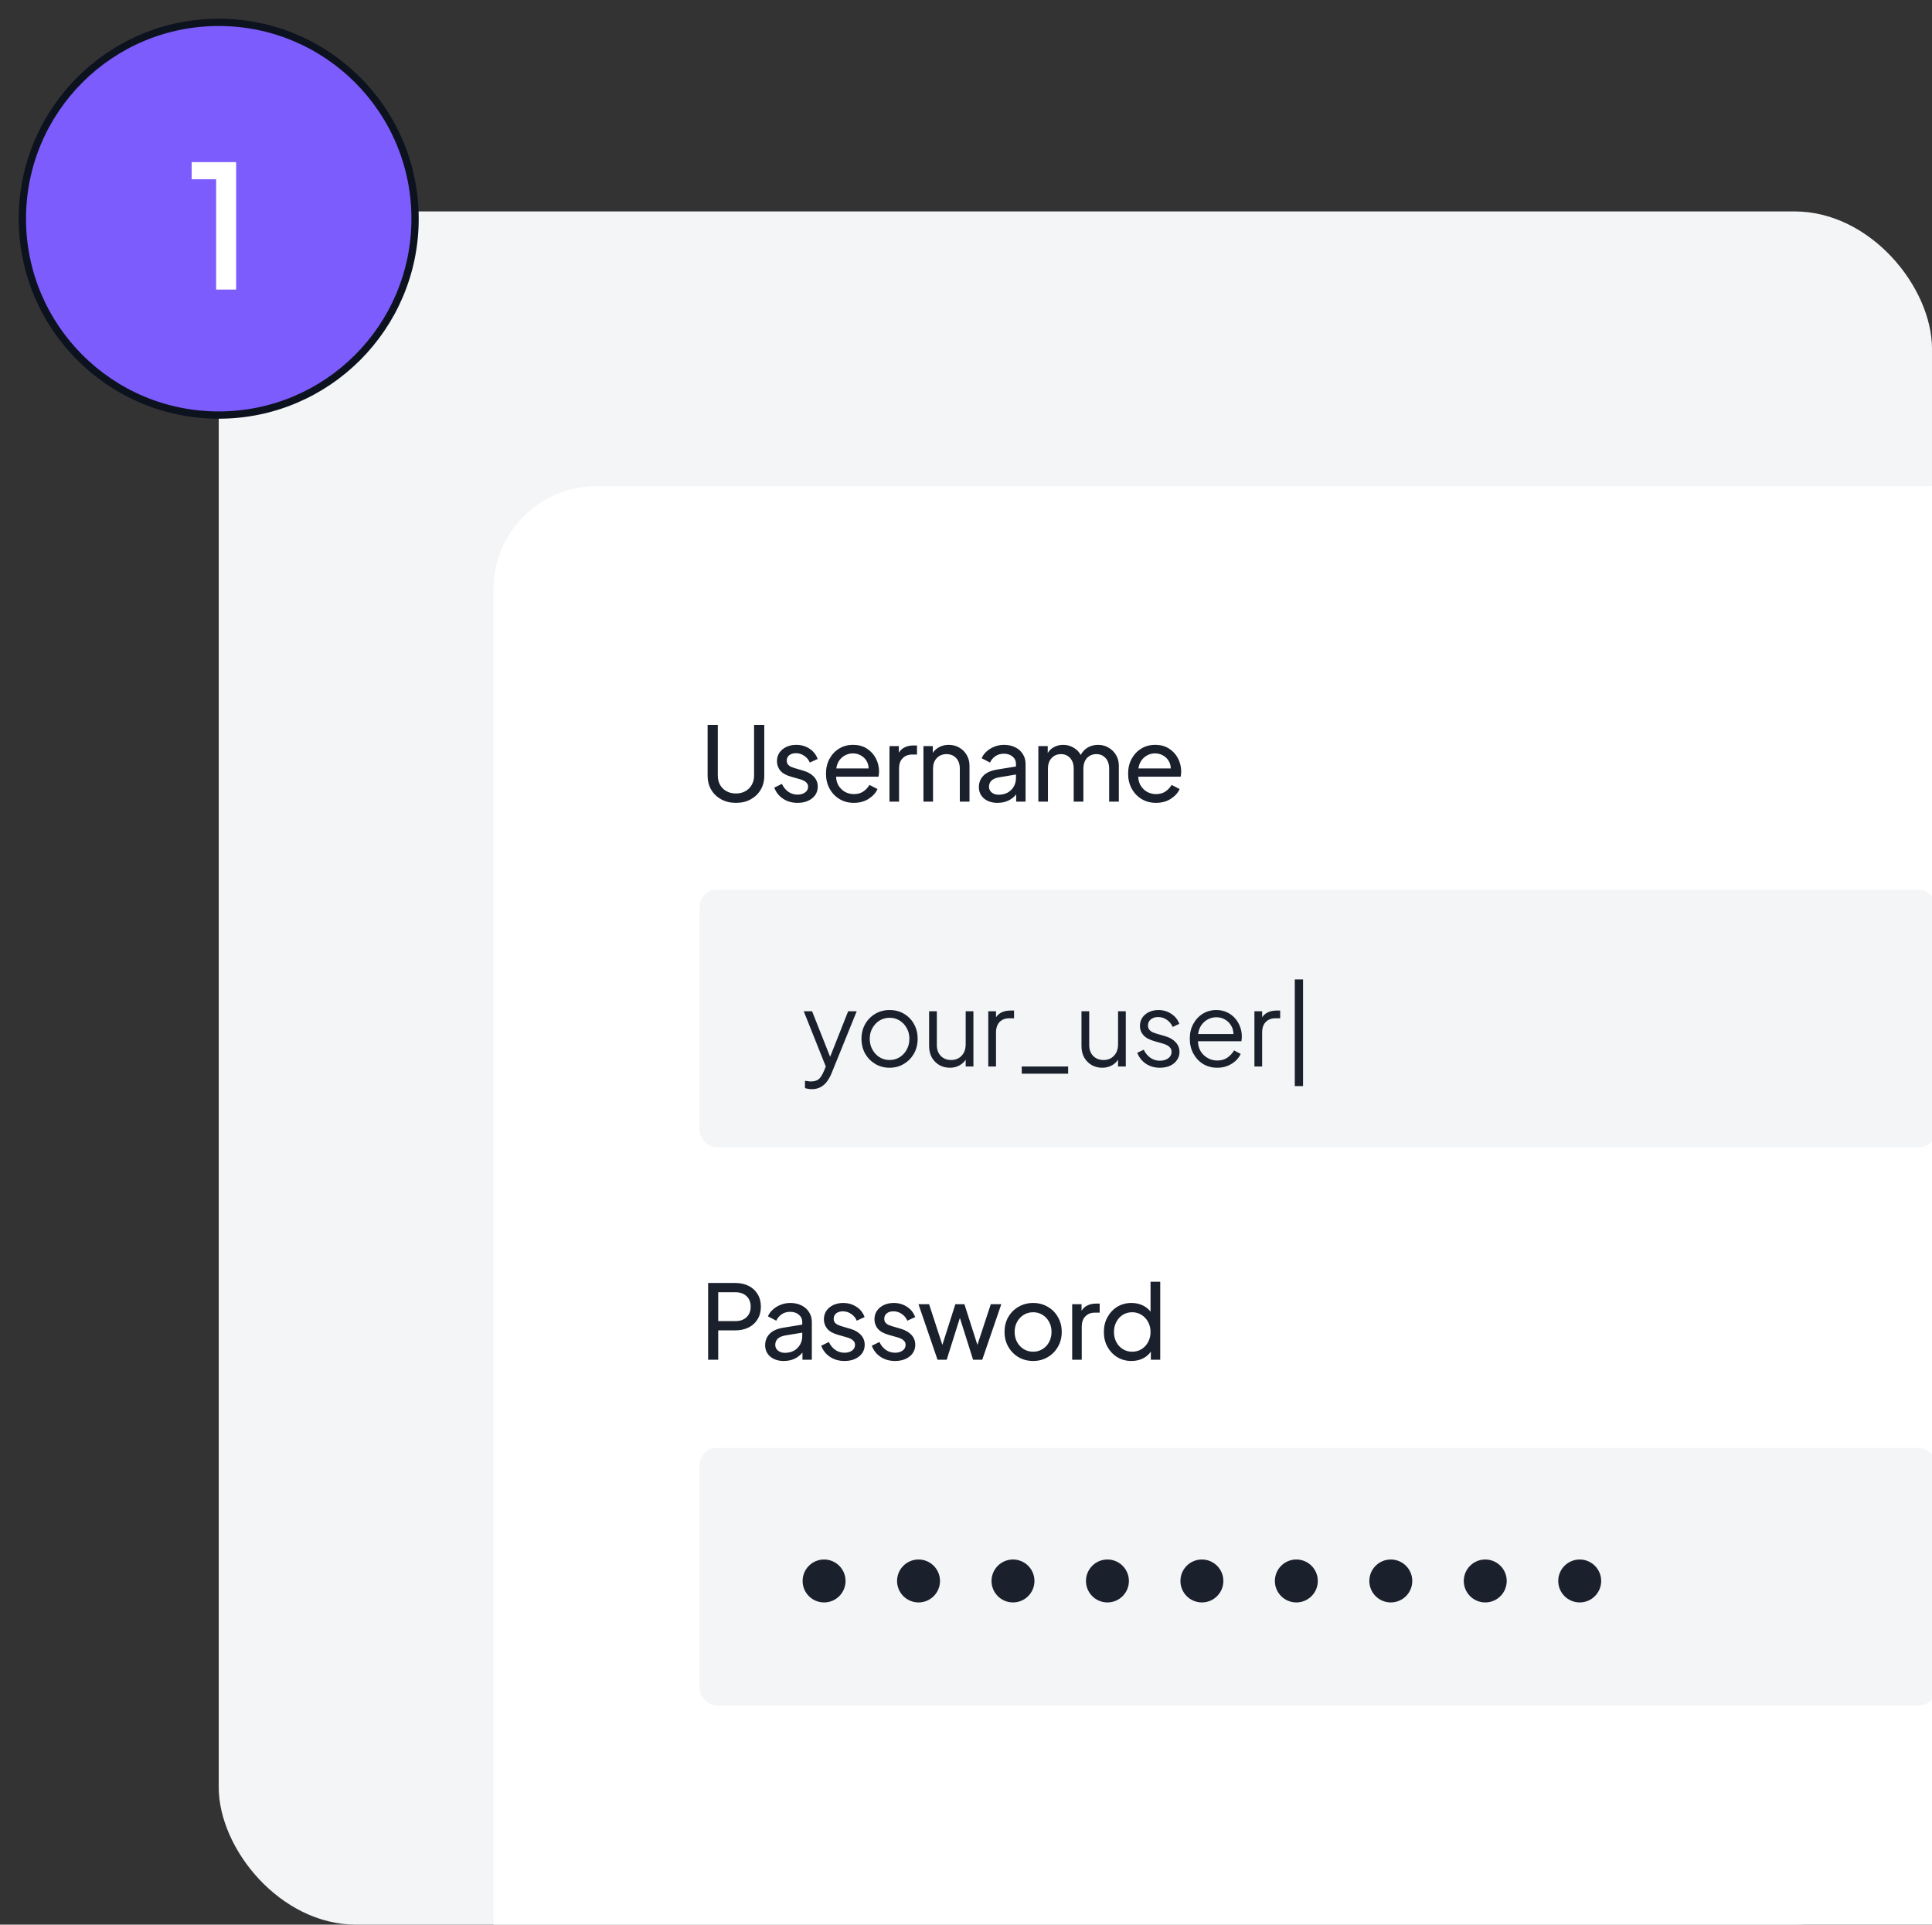 <svg width="265" height="264" viewBox="0 0 265 264" fill="none" xmlns="http://www.w3.org/2000/svg">
<rect x="0" y="0" width="265" height="264" fill="#333333" stroke="none"/>
<g clipPath="url(#clip0_130_4720)">
<rect x="30" y="29" width="235" height="235" rx="18.845" fill="#F3F5F7"/>
<path d="M67.689 80.822C67.689 73.017 74.017 66.689 81.823 66.689H265.556V264.556H67.689V80.822Z" fill="white"/>
<path d="M100.945 110.125C101.717 110.125 102.391 109.965 102.966 109.645C103.55 109.324 104.007 108.886 104.337 108.33C104.666 107.765 104.831 107.124 104.831 106.408V99.426H103.432V106.38C103.432 106.86 103.324 107.289 103.107 107.666C102.9 108.033 102.608 108.321 102.231 108.528C101.863 108.735 101.435 108.839 100.945 108.839C100.455 108.839 100.021 108.735 99.644 108.528C99.277 108.321 98.985 108.033 98.768 107.666C98.561 107.289 98.457 106.86 98.457 106.38V99.426H97.058V106.408C97.058 107.124 97.223 107.765 97.553 108.33C97.882 108.886 98.339 109.324 98.924 109.645C99.508 109.965 100.181 110.125 100.945 110.125ZM109.397 110.125C109.944 110.125 110.424 110.031 110.839 109.842C111.253 109.654 111.578 109.395 111.814 109.065C112.05 108.726 112.167 108.34 112.167 107.906C112.167 107.379 111.993 106.926 111.644 106.549C111.296 106.173 110.815 105.895 110.203 105.716L108.959 105.348C108.808 105.301 108.653 105.244 108.493 105.178C108.332 105.103 108.196 104.999 108.083 104.868C107.97 104.726 107.913 104.547 107.913 104.33C107.913 104.029 108.026 103.784 108.252 103.596C108.488 103.407 108.794 103.313 109.171 103.313C109.586 103.313 109.962 103.431 110.302 103.666C110.65 103.892 110.909 104.203 111.079 104.599L112.153 104.104C111.927 103.492 111.545 103.016 111.008 102.677C110.481 102.338 109.882 102.168 109.213 102.168C108.714 102.168 108.262 102.262 107.857 102.451C107.461 102.639 107.145 102.903 106.91 103.242C106.684 103.572 106.57 103.963 106.57 104.415C106.57 104.905 106.726 105.339 107.037 105.716C107.357 106.083 107.861 106.361 108.549 106.549L109.694 106.874C109.854 106.912 110.019 106.973 110.189 107.058C110.368 107.134 110.518 107.242 110.641 107.383C110.773 107.515 110.839 107.694 110.839 107.92C110.839 108.241 110.702 108.5 110.429 108.698C110.156 108.896 109.812 108.994 109.397 108.994C108.935 108.994 108.516 108.867 108.139 108.613C107.762 108.349 107.466 107.986 107.249 107.525L106.203 108.033C106.439 108.674 106.839 109.183 107.404 109.56C107.97 109.937 108.634 110.125 109.397 110.125ZM117.11 110.125C117.892 110.125 118.571 109.941 119.146 109.574C119.72 109.206 120.125 108.759 120.361 108.231L119.259 107.666C119.042 108.033 118.759 108.335 118.411 108.57C118.062 108.806 117.633 108.924 117.124 108.924C116.7 108.924 116.305 108.83 115.937 108.641C115.579 108.443 115.282 108.165 115.047 107.807C114.821 107.449 114.698 107.025 114.679 106.535H120.502C120.549 106.281 120.573 106.045 120.573 105.829C120.573 105.197 120.432 104.604 120.149 104.048C119.866 103.492 119.456 103.04 118.919 102.691C118.392 102.342 117.751 102.168 116.997 102.168C116.291 102.168 115.659 102.338 115.103 102.677C114.547 103.016 114.105 103.487 113.775 104.09C113.454 104.684 113.294 105.362 113.294 106.125C113.294 106.889 113.459 107.572 113.789 108.175C114.119 108.778 114.571 109.254 115.146 109.602C115.721 109.951 116.375 110.125 117.11 110.125ZM116.997 103.341C117.384 103.341 117.737 103.431 118.057 103.61C118.378 103.779 118.637 104.02 118.835 104.33C119.032 104.641 119.136 104.999 119.146 105.405H114.708C114.802 104.764 115.066 104.26 115.499 103.892C115.933 103.525 116.432 103.341 116.997 103.341ZM122.004 109.956H123.318V105.419C123.318 104.806 123.483 104.335 123.813 104.005C124.143 103.666 124.576 103.497 125.113 103.497H125.778V102.253H125.311C124.84 102.253 124.435 102.338 124.096 102.507C123.757 102.667 123.488 102.912 123.29 103.242V102.338H122.004V109.956ZM126.663 109.956H127.977V105.447C127.977 104.825 128.151 104.335 128.5 103.977C128.849 103.619 129.291 103.44 129.828 103.44C130.366 103.44 130.804 103.619 131.143 103.977C131.482 104.326 131.652 104.816 131.652 105.447V109.956H132.98V105.023C132.98 104.477 132.853 103.991 132.599 103.567C132.354 103.134 132.014 102.795 131.581 102.55C131.157 102.295 130.672 102.168 130.125 102.168C129.654 102.168 129.23 102.267 128.853 102.465C128.476 102.653 128.175 102.922 127.949 103.27V102.338H126.663V109.956ZM136.811 110.125C137.367 110.125 137.867 110.022 138.31 109.814C138.752 109.598 139.11 109.315 139.384 108.966V109.956H140.67V104.783C140.67 104.265 140.543 103.812 140.288 103.426C140.043 103.03 139.699 102.724 139.256 102.507C138.814 102.281 138.3 102.168 137.716 102.168C137.264 102.168 136.83 102.248 136.416 102.408C136.001 102.569 135.638 102.79 135.327 103.073C135.016 103.346 134.79 103.657 134.649 104.005L135.794 104.599C135.954 104.241 136.199 103.949 136.529 103.723C136.859 103.497 137.245 103.384 137.688 103.384C138.187 103.384 138.587 103.515 138.889 103.779C139.2 104.034 139.355 104.368 139.355 104.783V105.136L136.755 105.56C135.897 105.701 135.266 105.989 134.861 106.422C134.465 106.846 134.267 107.36 134.267 107.963C134.267 108.603 134.503 109.126 134.974 109.532C135.455 109.927 136.067 110.125 136.811 110.125ZM135.652 107.92C135.652 107.591 135.761 107.313 135.978 107.086C136.204 106.86 136.562 106.705 137.052 106.62L139.355 106.238V106.719C139.355 107.143 139.256 107.529 139.059 107.878C138.861 108.227 138.583 108.505 138.225 108.712C137.867 108.91 137.447 109.009 136.967 109.009C136.59 109.009 136.274 108.905 136.02 108.698C135.775 108.49 135.652 108.231 135.652 107.92ZM142.425 109.956H143.74V105.447C143.74 104.825 143.909 104.335 144.248 103.977C144.588 103.619 145.012 103.44 145.52 103.44C146.039 103.44 146.458 103.619 146.778 103.977C147.108 104.326 147.273 104.816 147.273 105.447V109.956H148.601V105.447C148.601 104.825 148.766 104.335 149.096 103.977C149.435 103.619 149.864 103.44 150.382 103.44C150.891 103.44 151.31 103.619 151.64 103.977C151.97 104.326 152.135 104.816 152.135 105.447V109.956H153.463V105.023C153.463 104.477 153.336 103.991 153.082 103.567C152.827 103.134 152.483 102.795 152.05 102.55C151.626 102.295 151.15 102.168 150.622 102.168C150.114 102.168 149.647 102.286 149.223 102.521C148.809 102.757 148.479 103.101 148.234 103.553C148.008 103.129 147.678 102.795 147.245 102.55C146.821 102.295 146.349 102.168 145.831 102.168C145.379 102.168 144.964 102.267 144.588 102.465C144.22 102.653 143.928 102.927 143.711 103.285V102.338H142.425V109.956ZM158.552 110.125C159.335 110.125 160.013 109.941 160.588 109.574C161.162 109.206 161.568 108.759 161.803 108.231L160.701 107.666C160.484 108.033 160.201 108.335 159.853 108.57C159.504 108.806 159.075 108.924 158.567 108.924C158.143 108.924 157.747 108.83 157.379 108.641C157.021 108.443 156.725 108.165 156.489 107.807C156.263 107.449 156.14 107.025 156.122 106.535H161.944C161.992 106.281 162.015 106.045 162.015 105.829C162.015 105.197 161.874 104.604 161.591 104.048C161.308 103.492 160.899 103.04 160.362 102.691C159.834 102.342 159.193 102.168 158.439 102.168C157.733 102.168 157.101 102.338 156.546 102.677C155.99 103.016 155.547 103.487 155.217 104.09C154.897 104.684 154.736 105.362 154.736 106.125C154.736 106.889 154.901 107.572 155.231 108.175C155.561 108.778 156.013 109.254 156.588 109.602C157.163 109.951 157.818 110.125 158.552 110.125ZM158.439 103.341C158.826 103.341 159.179 103.431 159.499 103.61C159.82 103.779 160.079 104.02 160.277 104.33C160.475 104.641 160.578 104.999 160.588 105.405H156.15C156.244 104.764 156.508 104.26 156.941 103.892C157.375 103.525 157.874 103.341 158.439 103.341Z" fill="#1A202C"/>
<rect x="95.956" y="122.044" width="169.6" height="35.333" rx="2.356" fill="#F3F5F7"/>
<path d="M111.333 149.398C111.832 149.398 112.256 149.295 112.605 149.087C112.953 148.889 113.241 148.626 113.467 148.296C113.703 147.966 113.896 147.617 114.046 147.25L117.509 138.713H116.336L113.863 144.96L111.389 138.713H110.245L113.269 146.289L113.001 146.939C112.765 147.485 112.525 147.853 112.28 148.041C112.035 148.239 111.681 148.338 111.22 148.338C111.069 148.338 110.918 148.324 110.768 148.296C110.626 148.277 110.508 148.263 110.414 148.253V149.243C110.565 149.299 110.716 149.337 110.866 149.356C111.027 149.384 111.182 149.398 111.333 149.398ZM122.023 146.458C122.73 146.458 123.37 146.289 123.945 145.95C124.529 145.61 124.996 145.144 125.344 144.55C125.693 143.947 125.867 143.26 125.867 142.487C125.867 141.724 125.698 141.045 125.358 140.452C125.029 139.858 124.572 139.392 123.987 139.053C123.413 138.713 122.758 138.544 122.023 138.544C121.288 138.544 120.628 138.718 120.044 139.067C119.469 139.406 119.012 139.872 118.673 140.466C118.334 141.059 118.164 141.733 118.164 142.487C118.164 143.25 118.334 143.933 118.673 144.536C119.022 145.13 119.488 145.601 120.072 145.95C120.657 146.289 121.307 146.458 122.023 146.458ZM122.023 145.398C121.514 145.398 121.052 145.271 120.638 145.017C120.233 144.762 119.908 144.414 119.663 143.971C119.418 143.528 119.295 143.033 119.295 142.487C119.295 141.94 119.418 141.451 119.663 141.017C119.908 140.584 120.233 140.24 120.638 139.985C121.052 139.731 121.514 139.604 122.023 139.604C122.532 139.604 122.989 139.731 123.394 139.985C123.808 140.24 124.133 140.584 124.369 141.017C124.614 141.451 124.736 141.94 124.736 142.487C124.736 143.033 124.614 143.528 124.369 143.971C124.133 144.414 123.808 144.762 123.394 145.017C122.989 145.271 122.532 145.398 122.023 145.398ZM130.281 146.458C130.752 146.458 131.176 146.359 131.553 146.162C131.929 145.964 132.231 145.695 132.457 145.356V146.289H133.517V138.713H132.457V143.222C132.457 143.9 132.269 144.433 131.892 144.819C131.524 145.205 131.048 145.398 130.464 145.398C129.89 145.398 129.418 145.215 129.051 144.847C128.684 144.47 128.5 143.976 128.5 143.363V138.713H127.44V143.49C127.44 144.075 127.562 144.593 127.807 145.045C128.062 145.488 128.406 145.837 128.839 146.091C129.272 146.336 129.753 146.458 130.281 146.458ZM135.556 146.289H136.616V141.625C136.616 141.003 136.781 140.522 137.11 140.183C137.44 139.844 137.878 139.674 138.425 139.674H139.089V138.614H138.609C138.147 138.614 137.746 138.695 137.407 138.855C137.077 139.015 136.814 139.241 136.616 139.533V138.713H135.556V146.289ZM140.148 147.278H146.508V146.289H140.148V147.278ZM151.181 146.458C151.652 146.458 152.076 146.359 152.453 146.162C152.83 145.964 153.131 145.695 153.357 145.356V146.289H154.417V138.713H153.357V143.222C153.357 143.9 153.169 144.433 152.792 144.819C152.425 145.205 151.949 145.398 151.365 145.398C150.79 145.398 150.319 145.215 149.951 144.847C149.584 144.47 149.4 143.976 149.4 143.363V138.713H148.34V143.49C148.34 144.075 148.462 144.593 148.707 145.045C148.962 145.488 149.306 145.837 149.739 146.091C150.173 146.336 150.653 146.458 151.181 146.458ZM159.085 146.458C159.612 146.458 160.079 146.369 160.484 146.19C160.889 146.001 161.205 145.742 161.431 145.413C161.666 145.083 161.784 144.711 161.784 144.296C161.784 143.787 161.61 143.344 161.261 142.967C160.922 142.591 160.446 142.313 159.834 142.134L158.576 141.766C158.444 141.728 158.289 141.672 158.11 141.597C157.94 141.521 157.789 141.408 157.657 141.257C157.525 141.107 157.459 140.904 157.459 140.65C157.459 140.32 157.587 140.047 157.841 139.83C158.095 139.613 158.435 139.505 158.859 139.505C159.292 139.505 159.683 139.627 160.032 139.872C160.39 140.108 160.663 140.438 160.851 140.862L161.756 140.438C161.539 139.844 161.167 139.382 160.639 139.053C160.121 138.713 159.542 138.544 158.901 138.544C158.43 138.544 158.001 138.633 157.615 138.812C157.229 138.991 156.922 139.246 156.696 139.575C156.47 139.905 156.357 140.292 156.357 140.734C156.357 141.206 156.512 141.62 156.823 141.978C157.134 142.336 157.638 142.614 158.336 142.812L159.424 143.123C159.575 143.161 159.749 143.222 159.947 143.307C160.145 143.391 160.319 143.514 160.47 143.674C160.621 143.825 160.696 144.032 160.696 144.296C160.696 144.654 160.54 144.946 160.23 145.172C159.919 145.389 159.537 145.497 159.085 145.497C158.614 145.497 158.18 145.361 157.784 145.087C157.398 144.814 157.097 144.447 156.88 143.985L155.99 144.409C156.235 145.04 156.63 145.54 157.177 145.907C157.723 146.275 158.359 146.458 159.085 146.458ZM166.954 146.458C167.472 146.458 167.943 146.374 168.367 146.204C168.801 146.025 169.173 145.794 169.484 145.511C169.795 145.219 170.026 144.904 170.176 144.565L169.272 144.084C169.036 144.48 168.73 144.81 168.353 145.073C167.976 145.337 167.51 145.469 166.954 145.469C166.502 145.469 166.078 145.361 165.682 145.144C165.286 144.927 164.961 144.626 164.707 144.239C164.462 143.844 164.33 143.373 164.311 142.826H170.275C170.294 142.704 170.308 142.586 170.318 142.473C170.327 142.35 170.332 142.242 170.332 142.148C170.332 141.695 170.252 141.257 170.092 140.833C169.931 140.4 169.701 140.014 169.399 139.674C169.098 139.326 168.73 139.053 168.297 138.855C167.873 138.647 167.387 138.544 166.841 138.544C166.153 138.544 165.531 138.713 164.975 139.053C164.429 139.392 163.995 139.858 163.675 140.452C163.355 141.036 163.195 141.71 163.195 142.473C163.195 143.236 163.359 143.919 163.689 144.522C164.019 145.125 164.467 145.601 165.032 145.95C165.607 146.289 166.247 146.458 166.954 146.458ZM166.841 139.533C167.265 139.533 167.651 139.632 168 139.83C168.358 140.028 168.641 140.301 168.848 140.65C169.065 140.989 169.178 141.385 169.187 141.837H164.339C164.396 141.366 164.542 140.961 164.778 140.621C165.022 140.273 165.324 140.004 165.682 139.816C166.04 139.627 166.426 139.533 166.841 139.533ZM172.06 146.289H173.12V141.625C173.12 141.003 173.284 140.522 173.614 140.183C173.944 139.844 174.382 139.674 174.929 139.674H175.593V138.614H175.112C174.651 138.614 174.25 138.695 173.911 138.855C173.581 139.015 173.317 139.241 173.12 139.533V138.713H172.06V146.289Z" fill="#1A202C"/>
<path d="M177.599 148.974H178.73V134.346H177.599V148.974Z" fill="#1A202C"/>
<path d="M97.129 186.511H98.514V182.483H100.846C101.543 182.483 102.155 182.351 102.683 182.087C103.211 181.824 103.621 181.447 103.913 180.957C104.214 180.467 104.365 179.892 104.365 179.233C104.365 178.564 104.214 177.989 103.913 177.508C103.621 177.018 103.211 176.641 102.683 176.378C102.155 176.114 101.543 175.982 100.846 175.982H97.129V186.511ZM98.514 181.211V177.254H100.888C101.519 177.254 102.023 177.433 102.4 177.791C102.777 178.14 102.966 178.62 102.966 179.233C102.966 179.836 102.777 180.316 102.4 180.674C102.023 181.032 101.519 181.211 100.888 181.211H98.514ZM107.495 186.681C108.051 186.681 108.55 186.577 108.993 186.37C109.436 186.153 109.794 185.871 110.067 185.522V186.511H111.353V181.338C111.353 180.82 111.226 180.368 110.971 179.982C110.726 179.586 110.383 179.28 109.94 179.063C109.497 178.837 108.983 178.724 108.399 178.724C107.947 178.724 107.514 178.804 107.099 178.964C106.684 179.124 106.322 179.346 106.011 179.628C105.7 179.902 105.474 180.212 105.332 180.561L106.477 181.155C106.637 180.797 106.882 180.505 107.212 180.278C107.542 180.052 107.928 179.939 108.371 179.939C108.87 179.939 109.271 180.071 109.572 180.335C109.883 180.589 110.039 180.924 110.039 181.338V181.692L107.438 182.116C106.581 182.257 105.949 182.544 105.544 182.978C105.149 183.402 104.951 183.915 104.951 184.518C104.951 185.159 105.186 185.682 105.657 186.087C106.138 186.483 106.75 186.681 107.495 186.681ZM106.336 184.476C106.336 184.146 106.444 183.868 106.661 183.642C106.887 183.416 107.245 183.261 107.735 183.176L110.039 182.794V183.275C110.039 183.699 109.94 184.085 109.742 184.434C109.544 184.782 109.266 185.06 108.908 185.267C108.55 185.465 108.131 185.564 107.65 185.564C107.273 185.564 106.958 185.461 106.703 185.253C106.458 185.046 106.336 184.787 106.336 184.476ZM115.836 186.681C116.383 186.681 116.863 186.587 117.278 186.398C117.692 186.21 118.017 185.951 118.253 185.621C118.488 185.282 118.606 184.895 118.606 184.462C118.606 183.934 118.432 183.482 118.083 183.105C117.735 182.728 117.254 182.45 116.642 182.271L115.398 181.904C115.247 181.857 115.092 181.8 114.932 181.734C114.771 181.659 114.635 181.555 114.522 181.423C114.409 181.282 114.352 181.103 114.352 180.886C114.352 180.585 114.465 180.34 114.691 180.151C114.927 179.963 115.233 179.869 115.61 179.869C116.025 179.869 116.401 179.986 116.741 180.222C117.089 180.448 117.348 180.759 117.518 181.155L118.592 180.66C118.366 180.048 117.984 179.572 117.447 179.233C116.92 178.893 116.321 178.724 115.652 178.724C115.153 178.724 114.701 178.818 114.296 179.006C113.9 179.195 113.584 179.459 113.349 179.798C113.122 180.128 113.009 180.519 113.009 180.971C113.009 181.461 113.165 181.894 113.476 182.271C113.796 182.639 114.3 182.917 114.988 183.105L116.133 183.43C116.293 183.468 116.458 183.529 116.628 183.614C116.807 183.689 116.957 183.798 117.08 183.939C117.212 184.071 117.278 184.25 117.278 184.476C117.278 184.796 117.141 185.055 116.868 185.253C116.595 185.451 116.251 185.55 115.836 185.55C115.374 185.55 114.955 185.423 114.578 185.169C114.201 184.905 113.905 184.542 113.688 184.08L112.642 184.589C112.878 185.23 113.278 185.739 113.843 186.115C114.409 186.492 115.073 186.681 115.836 186.681ZM122.772 186.681C123.318 186.681 123.799 186.587 124.214 186.398C124.628 186.21 124.953 185.951 125.189 185.621C125.424 185.282 125.542 184.895 125.542 184.462C125.542 183.934 125.368 183.482 125.019 183.105C124.671 182.728 124.19 182.45 123.578 182.271L122.334 181.904C122.183 181.857 122.028 181.8 121.867 181.734C121.707 181.659 121.571 181.555 121.458 181.423C121.344 181.282 121.288 181.103 121.288 180.886C121.288 180.585 121.401 180.34 121.627 180.151C121.863 179.963 122.169 179.869 122.546 179.869C122.96 179.869 123.337 179.986 123.676 180.222C124.025 180.448 124.284 180.759 124.454 181.155L125.528 180.66C125.302 180.048 124.92 179.572 124.383 179.233C123.855 178.893 123.257 178.724 122.588 178.724C122.089 178.724 121.637 178.818 121.231 179.006C120.836 179.195 120.52 179.459 120.284 179.798C120.058 180.128 119.945 180.519 119.945 180.971C119.945 181.461 120.101 181.894 120.412 182.271C120.732 182.639 121.236 182.917 121.924 183.105L123.069 183.43C123.229 183.468 123.394 183.529 123.563 183.614C123.742 183.689 123.893 183.798 124.016 183.939C124.148 184.071 124.214 184.25 124.214 184.476C124.214 184.796 124.077 185.055 123.804 185.253C123.53 185.451 123.186 185.55 122.772 185.55C122.31 185.55 121.891 185.423 121.514 185.169C121.137 184.905 120.84 184.542 120.624 184.08L119.578 184.589C119.813 185.23 120.214 185.739 120.779 186.115C121.344 186.492 122.009 186.681 122.772 186.681ZM128.595 186.511H129.852L131.661 180.773L133.471 186.511H134.728L137.343 178.893H135.901L134.064 184.476L132.283 178.893H131.04L129.259 184.476L127.436 178.893H125.98L128.595 186.511ZM141.716 186.681C142.432 186.681 143.087 186.511 143.681 186.172C144.274 185.833 144.745 185.362 145.094 184.759C145.452 184.156 145.631 183.468 145.631 182.695C145.631 181.932 145.457 181.254 145.108 180.66C144.769 180.057 144.302 179.586 143.709 179.247C143.115 178.898 142.451 178.724 141.716 178.724C140.972 178.724 140.303 178.898 139.709 179.247C139.115 179.586 138.644 180.057 138.296 180.66C137.957 181.254 137.787 181.932 137.787 182.695C137.787 183.458 137.961 184.142 138.31 184.745C138.658 185.348 139.13 185.823 139.723 186.172C140.317 186.511 140.981 186.681 141.716 186.681ZM141.716 185.409C141.235 185.409 140.802 185.291 140.416 185.055C140.039 184.82 139.737 184.5 139.511 184.094C139.285 183.68 139.172 183.213 139.172 182.695C139.172 182.177 139.285 181.715 139.511 181.31C139.737 180.905 140.039 180.585 140.416 180.349C140.802 180.114 141.235 179.996 141.716 179.996C142.187 179.996 142.611 180.114 142.988 180.349C143.374 180.585 143.676 180.905 143.893 181.31C144.119 181.715 144.232 182.177 144.232 182.695C144.232 183.213 144.119 183.68 143.893 184.094C143.676 184.5 143.374 184.82 142.988 185.055C142.611 185.291 142.187 185.409 141.716 185.409ZM147.063 186.511H148.377V181.974C148.377 181.362 148.542 180.891 148.872 180.561C149.201 180.222 149.635 180.052 150.172 180.052H150.836V178.809H150.37C149.899 178.809 149.494 178.893 149.154 179.063C148.815 179.223 148.547 179.468 148.349 179.798V178.893H147.063V186.511ZM155.184 186.681C155.749 186.681 156.263 186.572 156.724 186.356C157.195 186.13 157.572 185.809 157.855 185.395V186.511H159.141V175.812H157.813V179.911C157.52 179.534 157.148 179.242 156.696 179.035C156.244 178.827 155.74 178.724 155.184 178.724C154.468 178.724 153.822 178.898 153.247 179.247C152.682 179.595 152.235 180.071 151.905 180.674C151.575 181.268 151.41 181.946 151.41 182.709C151.41 183.463 151.575 184.142 151.905 184.745C152.235 185.338 152.682 185.809 153.247 186.158C153.822 186.507 154.468 186.681 155.184 186.681ZM155.297 185.409C154.816 185.409 154.388 185.291 154.011 185.055C153.634 184.82 153.337 184.5 153.12 184.094C152.904 183.68 152.795 183.218 152.795 182.709C152.795 182.191 152.904 181.729 153.12 181.324C153.337 180.91 153.634 180.585 154.011 180.349C154.397 180.114 154.826 179.996 155.297 179.996C155.777 179.996 156.206 180.118 156.583 180.363C156.96 180.599 157.257 180.919 157.473 181.324C157.699 181.729 157.813 182.191 157.813 182.709C157.813 183.218 157.699 183.68 157.473 184.094C157.257 184.5 156.96 184.82 156.583 185.055C156.206 185.291 155.777 185.409 155.297 185.409Z" fill="#1A202C"/>
<rect x="95.956" y="198.6" width="169.6" height="35.333" rx="2.356" fill="#F3F5F7"/>
<circle cx="113.034" cy="216.856" r="2.944" fill="#1A202C"/>
<circle cx="125.989" cy="216.856" r="2.944" fill="#1A202C"/>
<circle cx="138.945" cy="216.856" r="2.944" fill="#1A202C"/>
<circle cx="151.9" cy="216.856" r="2.944" fill="#1A202C"/>
<circle cx="164.856" cy="216.856" r="2.944" fill="#1A202C"/>
<circle cx="177.811" cy="216.856" r="2.944" fill="#1A202C"/>
<circle cx="190.767" cy="216.856" r="2.944" fill="#1A202C"/>
<circle cx="203.723" cy="216.856" r="2.944" fill="#1A202C"/>
<circle cx="216.678" cy="216.856" r="2.944" fill="#1A202C"/>
</g>
<circle cx="30" cy="30" r="26.933" fill="#7C5CFC" stroke="#0D121F" strokeWidth="5.867"/>
<path d="M29.645 39.72H32.39V22.237H26.289V24.584H29.645V39.72Z" fill="white"/>
<defs>
<clipPath id="clip0_130_4720">
<rect x="30" y="29" width="235" height="235" rx="18.845" fill="white"/>
</clipPath>
</defs>
</svg>
